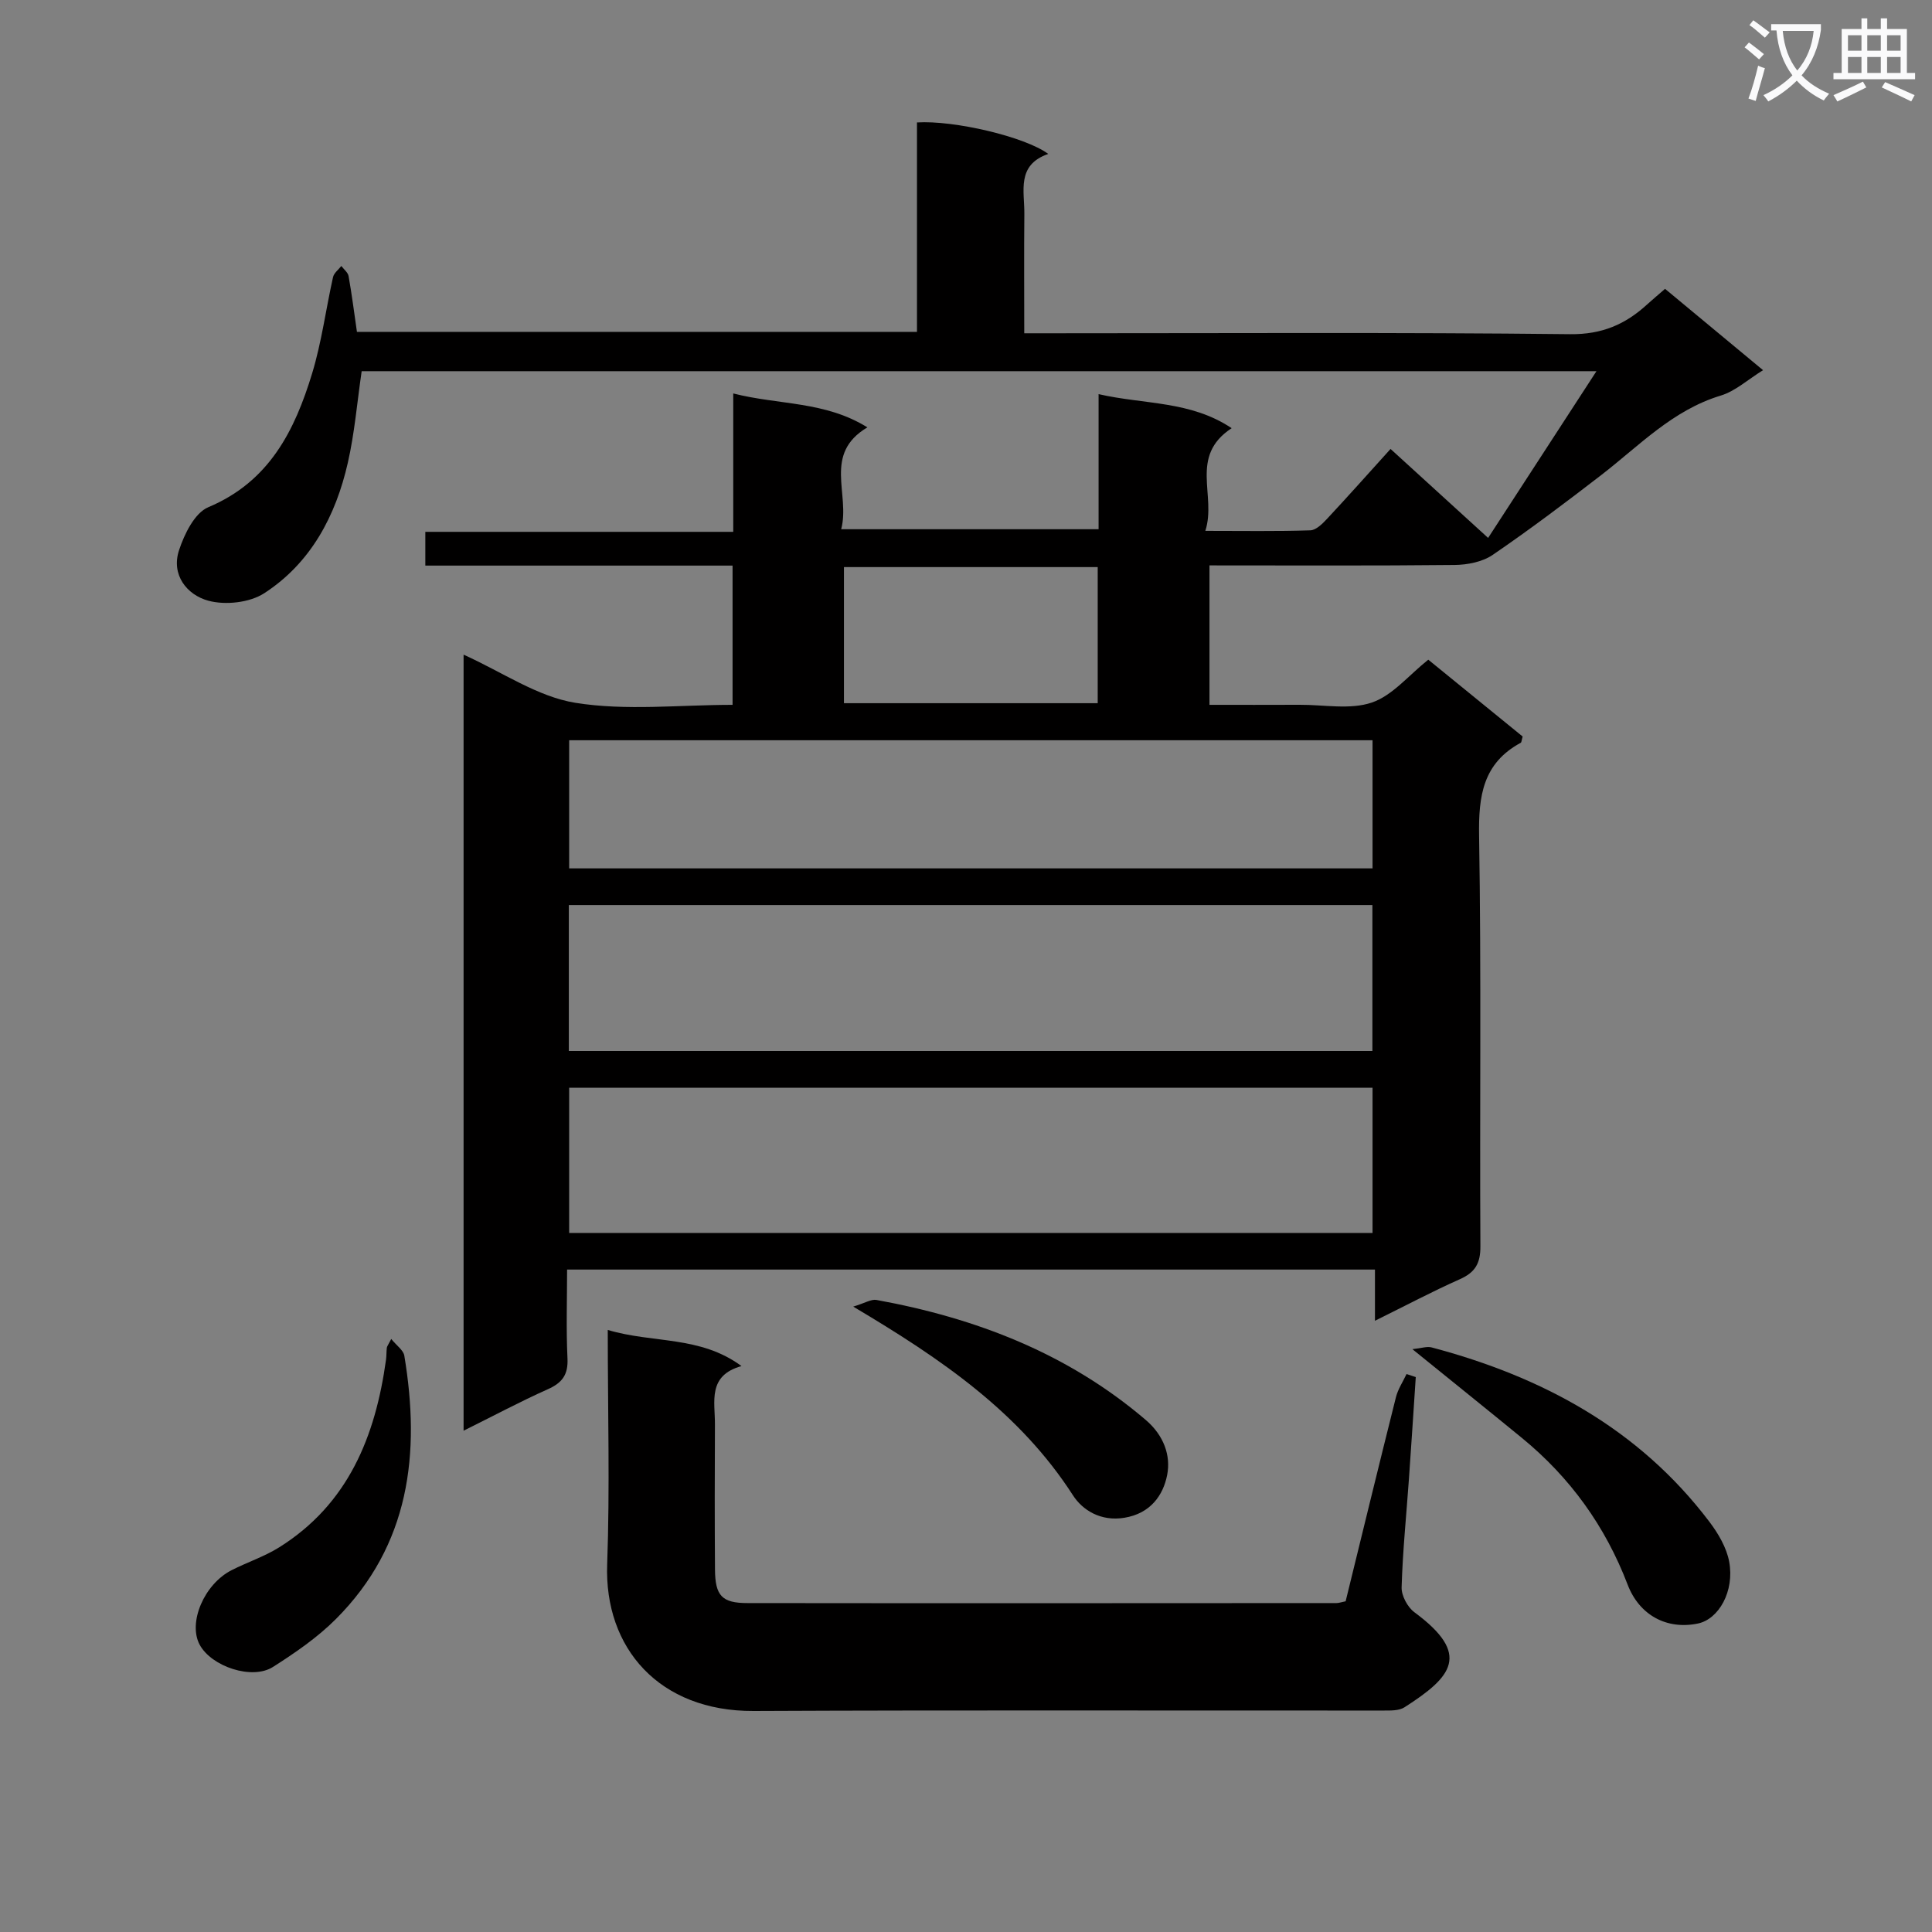 <svg enable-background="new 0 0 400 400" viewBox="0 0 400 400" xmlns="http://www.w3.org/2000/svg"><rect x="0" y="0" width="400" height="400" fill="#808080" stroke="none"/><path d="m362.1 8.8c1.1.8 2.1 1.6 3.1 2.4l-1 1.1c-1.3-1.1-2.3-2-3-2.5zm1.9 4.8c.5.2.9.4 1.4.5-.6 2.3-1.3 4.5-1.9 6.8l-1.5-.5c.8-2.1 1.4-4.3 2-6.8zm-1-9.4c1.3.9 2.4 1.8 3.4 2.5l-1 1.1c-1.4-1.2-2.4-2.1-3.2-2.6zm3.7 2.2v-1.4h10.3v1.2c-.5 3.6-1.8 6.8-4 9.4 1.5 1.6 3.4 2.8 5.7 3.8-.3.4-.7.8-1.1 1.4-2.3-1.1-4.1-2.5-5.6-4.1-1.6 1.6-3.6 3.1-5.9 4.3-.3-.5-.7-.9-1-1.3 2.4-1.1 4.4-2.5 6-4.1-1.9-2.5-3-5.6-3.3-9.3h-1.1zm8.8 0h-6.4c.3 3.3 1.3 6 3 8.2 2-2.3 3.1-5.1 3.4-8.2z" fill="#fafafb"/><path d="m385.3 3.8h1.3v2.2h2.8v-2.2h1.3v2.2h4.1v9.1h1.7v1.3h-16.9v-1.3h1.7v-9.1h4.1v-2.2zm.4 13.1.7 1.2c-1.8.9-3.8 1.9-6 2.9-.2-.4-.5-.8-.8-1.3 2.3-1 4.3-1.9 6.1-2.8zm-3.1-6.4h2.8v-3.2h-2.8zm0 4.6h2.8v-3.3h-2.8zm4-4.6h2.8v-3.2h-2.8zm0 4.6h2.8v-3.3h-2.8zm3.7 1.9c2.1.9 4.1 1.8 6.1 2.7l-.7 1.3c-2.2-1.1-4.2-2-6.1-2.9zm3.2-9.7h-2.8v3.2h2.8zm-2.8 7.8h2.8v-3.3h-2.8z" fill="#fafafb"/><g fill="#010000"><path d="m95.98 135.54c8.02 3.61 15.28 8.7 23.15 9.97 10.51 1.69 21.5.42 32.54.42 0-9.78 0-19.02 0-28.83-21.27 0-42.33 0-63.61 0 0-2.52 0-4.47 0-6.99h63.75c0-9.62 0-18.69 0-28.65 9.5 2.42 18.99 1.56 27.77 7.02-9.26 5.51-3.51 13.78-5.42 21.09h53.29c0-9.04 0-17.98 0-27.97 9.51 2.18 19.01 1.34 27.55 7.05-8.89 5.83-3.07 13.92-5.45 21.26 7.87 0 14.81.12 21.74-.11 1.2-.04 2.53-1.38 3.49-2.41 4.3-4.61 8.5-9.33 13.12-14.44 6.76 6.17 13.31 12.14 20.2 18.42 7.15-11 14.56-22.41 22.43-34.52-85.9 0-170.9 0-255.65 0-.95 6.52-1.47 12.83-2.86 18.93-2.5 11.02-7.66 20.78-17.31 27.04-3.02 1.96-8.05 2.51-11.58 1.55-4.42-1.2-7.75-5.33-6.06-10.46 1.1-3.35 3.24-7.72 6.06-8.9 12.64-5.3 17.91-15.9 21.51-27.76 1.96-6.46 2.83-13.25 4.31-19.87.19-.86 1.13-1.55 1.72-2.31.52.7 1.37 1.34 1.5 2.1.67 3.75 1.15 7.53 1.73 11.54h115.95c0-14.56 0-28.98 0-43.36 7.66-.48 22.35 2.95 27.18 6.52-6.64 2.3-4.9 7.71-4.95 12.44-.08 7.98-.02 15.96-.02 24.69h6.04c35.66 0 71.33-.21 106.99.19 6.58.07 11.4-2.02 15.91-6.14 1.1-1.01 2.26-1.96 3.73-3.25 6.64 5.52 13.27 11.01 20.29 16.84-3.14 1.94-5.73 4.34-8.76 5.26-9.97 3.02-16.87 10.38-24.72 16.44-7.37 5.69-14.82 11.3-22.5 16.55-2.13 1.45-5.21 2.05-7.87 2.08-16.8.18-33.61.09-50.76.09v28.87c6.2 0 12.46.02 18.72-.01 5-.02 10.38 1.06 14.88-.46 4.28-1.45 7.64-5.65 11.7-8.88 6.59 5.36 13.12 10.68 19.54 15.91-.22.72-.21 1.19-.41 1.3-7.83 4.24-8.75 11.02-8.61 19.27.47 28.32.11 56.66.27 84.99.02 3.53-1.09 5.39-4.26 6.8-5.73 2.55-11.29 5.5-17.57 8.6 0-3.91 0-7.03 0-10.6-55.79 0-111.16 0-167.26 0 0 6.17-.21 12.28.08 18.37.17 3.38-1.07 5.07-4.06 6.4-5.73 2.56-11.28 5.53-17.45 8.59 0-53.75 0-106.93 0-160.67zm21.79 82.06h166.37c0-10.24 0-20.26 0-30.22-55.7 0-110.94 0-166.37 0zm.07 7.61v30.06h166.33c0-10.19 0-20.06 0-30.06-55.54 0-110.67 0-166.33 0zm166.33-45.42c0-9.14 0-17.84 0-26.53-55.69 0-110.95 0-166.33 0v26.53zm-56.9-62.38c-17.67 0-35.02 0-52.54 0v28.18h52.54c0-9.58 0-18.82 0-28.18z"/><path d="m125.83 275.35c9.44 2.82 19.06 1.13 27.69 7.48-7.08 1.97-5.47 7.37-5.5 12.11-.05 9.99-.06 19.99.01 29.99.04 5.45 1.42 6.97 6.73 6.97 40.65.05 81.29.02 121.94 0 .48 0 .96-.18 1.9-.37 3.43-13.99 6.87-28.13 10.41-42.24.42-1.68 1.45-3.21 2.2-4.81.64.21 1.27.42 1.91.63-.47 7.05-.92 14.1-1.42 21.15-.53 7.46-1.29 14.91-1.51 22.38-.05 1.73 1.23 4.12 2.66 5.17 11.83 8.74 7.77 13.36-2.07 19.67-1.13.72-2.87.67-4.33.67-43.48.03-86.96-.11-130.44.09-19.53.09-30.94-13.04-30.3-30.39.57-15.78.12-31.6.12-48.5z"/><path d="m292.42 279.33c1.85-.19 3.01-.62 3.99-.36 22.89 6.07 42.89 16.81 57.48 36.07 1.85 2.44 3.58 5.37 4.12 8.3 1.13 6.11-2.16 11.89-6.47 12.79-6.43 1.34-12.13-1.7-14.56-8.06-4.61-12.06-11.89-22.17-21.86-30.34-7.18-5.88-14.42-11.69-22.7-18.4z"/><path d="m81 277.22c1.12 1.38 2.52 2.32 2.71 3.46 3.37 20.25 1.13 39.19-14.15 54.51-3.83 3.84-8.44 7-13.04 9.93-4.33 2.76-12.75-.08-15.18-4.6-2.45-4.56.91-12.53 6.61-15.43 3.24-1.65 6.78-2.81 9.85-4.73 14.29-8.95 19.92-22.95 22.12-38.84.11-.82.07-1.66.17-2.49.04-.29.28-.57.91-1.81z"/><path d="m176.65 270.52c2.41-.72 3.71-1.58 4.82-1.38 20.58 3.75 39.57 11.04 55.74 24.84 3.75 3.2 5.22 7.37 4.44 11.39-.82 4.21-3.46 7.99-8.87 8.87-4.88.8-8.65-1.57-10.64-4.66-11-17.08-27.03-28.11-45.49-39.06z"/></g></svg>
